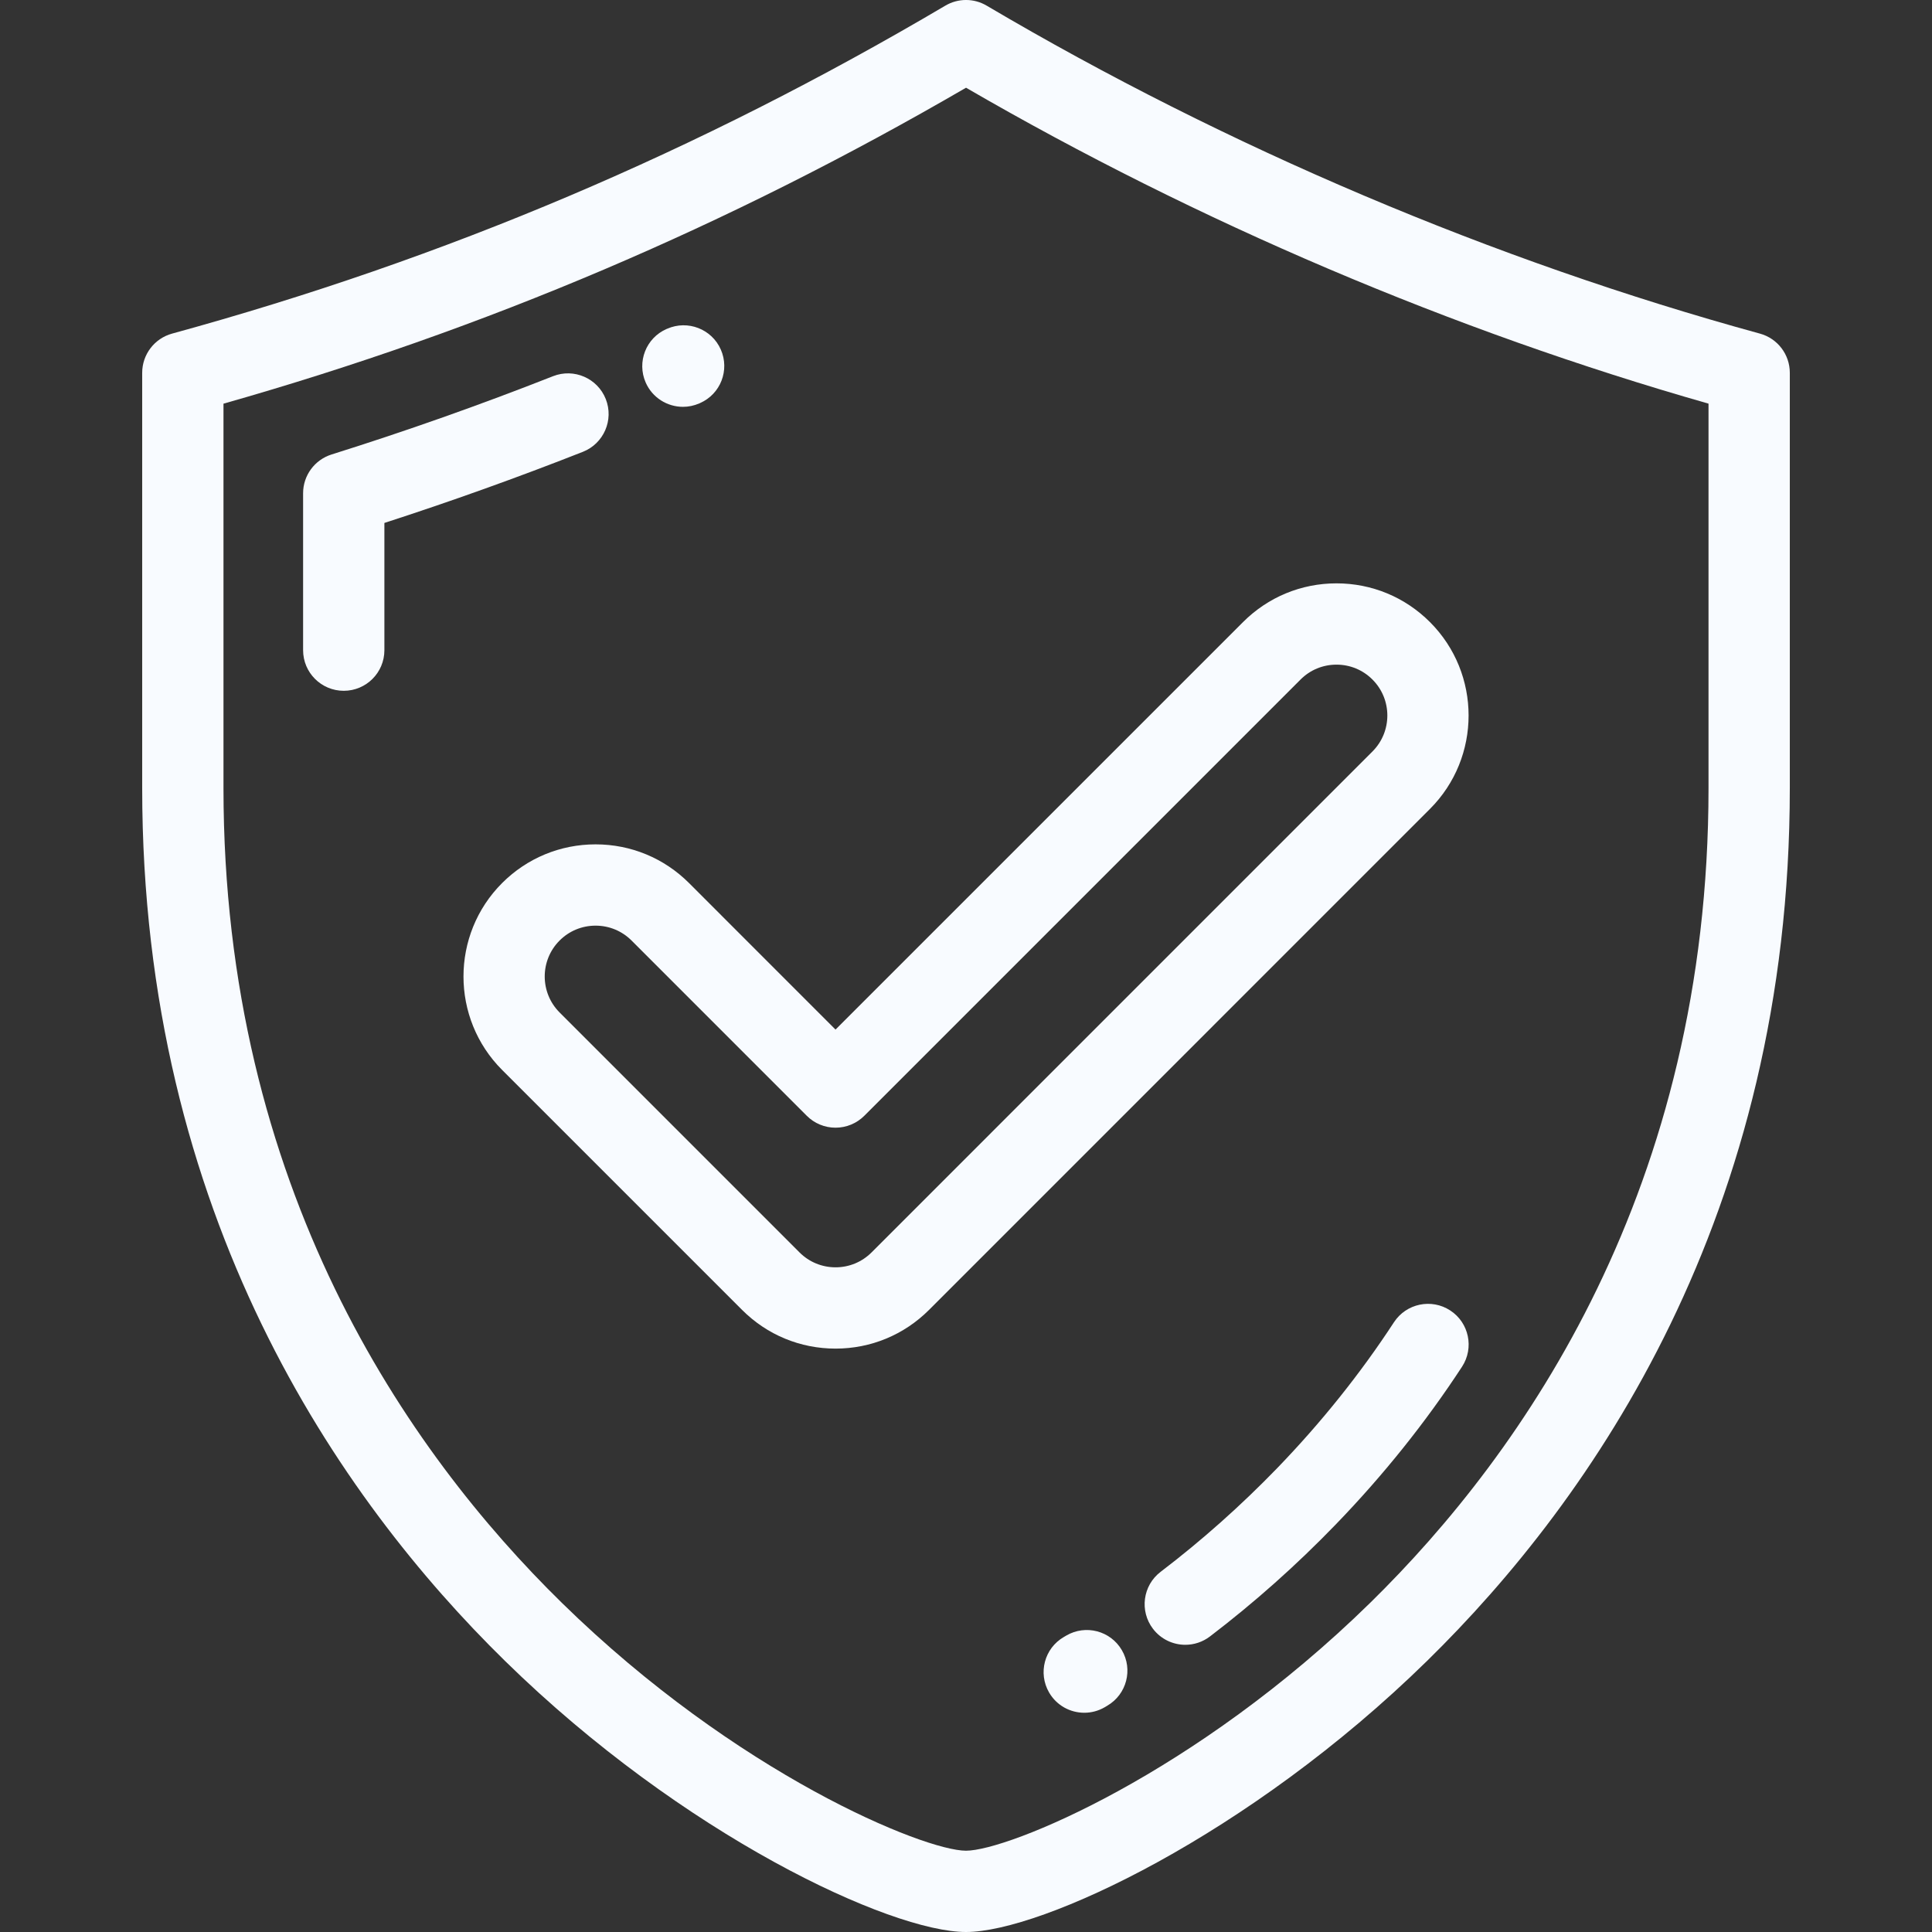 <svg width="52" height="52" viewBox="0 0 52 52" fill="none" xmlns="http://www.w3.org/2000/svg">
<rect x="0" y="0" width="52" height="52" fill="#333333" stroke="none"/>
<g id="secure-shield 1" clip-path="url(#clip0_1_4924)">
<g id="Group">
<g id="Group_2">
<g id="Group_3">
<path id="Vector" d="M47.368 8.979C40.214 7.019 33.017 3.966 26.556 0.152C26.213 -0.051 25.788 -0.051 25.444 0.152C18.797 4.076 11.99 6.963 4.632 8.979C4.157 9.109 3.827 9.541 3.827 10.034V21.211C3.827 32.72 9.137 40.339 13.591 44.703C18.386 49.402 23.972 52 26 52C28.028 52 33.614 49.402 38.41 44.703C42.864 40.339 48.173 32.72 48.173 21.211V10.034C48.173 9.541 47.844 9.109 47.368 8.979ZM45.985 21.211C45.985 31.96 41.033 39.069 36.879 43.14C32.163 47.761 27.121 49.812 26 49.812C24.88 49.812 19.838 47.761 15.122 43.14C10.967 39.069 6.015 31.96 6.015 21.211V10.865C13.051 8.867 19.604 6.079 26.001 2.361C32.238 5.98 39.117 8.907 45.985 10.864V21.211Z" fill="#F8FBFF"/>
<path id="Vector_2" d="M16.305 10.742C16.083 10.18 15.448 9.904 14.886 10.125C12.932 10.895 10.926 11.604 8.925 12.232C8.469 12.375 8.158 12.797 8.158 13.275V17.5C8.158 18.104 8.648 18.593 9.252 18.593C9.856 18.593 10.346 18.104 10.346 17.5V14.075C12.141 13.494 13.935 12.851 15.688 12.161C16.25 11.939 16.526 11.304 16.305 10.742Z" fill="#F8FBFF"/>
<path id="Vector_3" d="M18.383 10.95C18.529 10.95 18.678 10.92 18.821 10.858L18.841 10.849C19.395 10.606 19.644 9.962 19.401 9.409C19.159 8.856 18.511 8.605 17.958 8.848L17.94 8.855C17.387 9.097 17.137 9.741 17.378 10.294C17.558 10.705 17.96 10.95 18.383 10.95Z" fill="#F8FBFF"/>
<path id="Vector_4" d="M39.033 35.271C38.528 34.941 37.85 35.083 37.519 35.588C36.618 36.968 35.56 38.289 34.376 39.515C33.401 40.522 32.346 41.462 31.238 42.306C30.758 42.672 30.666 43.359 31.032 43.839C31.247 44.121 31.573 44.27 31.902 44.27C32.133 44.27 32.367 44.197 32.565 44.046C33.76 43.135 34.898 42.122 35.948 41.035C37.229 39.711 38.374 38.281 39.351 36.785C39.681 36.279 39.539 35.601 39.033 35.271Z" fill="#F8FBFF"/>
<path id="Vector_5" d="M28.698 44.022L28.635 44.059C28.112 44.361 27.933 45.03 28.236 45.553C28.439 45.904 28.806 46.099 29.184 46.099C29.37 46.099 29.558 46.052 29.731 45.952L29.803 45.909C30.325 45.604 30.5 44.934 30.194 44.413C29.889 43.891 29.219 43.717 28.698 44.022Z" fill="#F8FBFF"/>
<path id="Vector_6" d="M18.545 23.767C17.873 23.096 16.98 22.726 16.03 22.726C15.08 22.726 14.187 23.096 13.515 23.767C12.128 25.154 12.128 27.411 13.515 28.798L19.974 35.257C20.645 35.928 21.538 36.298 22.489 36.298C23.439 36.298 24.332 35.928 25.004 35.257L38.487 21.773C39.874 20.386 39.874 18.129 38.487 16.743C37.815 16.071 36.922 15.701 35.972 15.701C35.022 15.701 34.129 16.071 33.457 16.743L22.488 27.711L18.545 23.767ZM35.004 18.29C35.262 18.031 35.606 17.889 35.972 17.889C36.338 17.889 36.682 18.031 36.94 18.29C37.474 18.823 37.474 19.692 36.94 20.226L23.457 33.71C23.198 33.968 22.855 34.11 22.489 34.11C22.123 34.11 21.779 33.968 21.52 33.71L15.062 27.251C14.528 26.717 14.528 25.848 15.061 25.315C15.32 25.056 15.664 24.914 16.03 24.914C16.396 24.914 16.739 25.056 16.998 25.314L21.715 30.032C21.92 30.237 22.198 30.352 22.488 30.352C22.779 30.352 23.057 30.237 23.262 30.032L35.004 18.29Z" fill="#F8FBFF"/>
</g>
</g>
</g>
</g>
<defs>
<clipPath id="clip0_1_4924">
<rect width="52" height="52" fill="white"/>
</clipPath>
</defs>
</svg>
